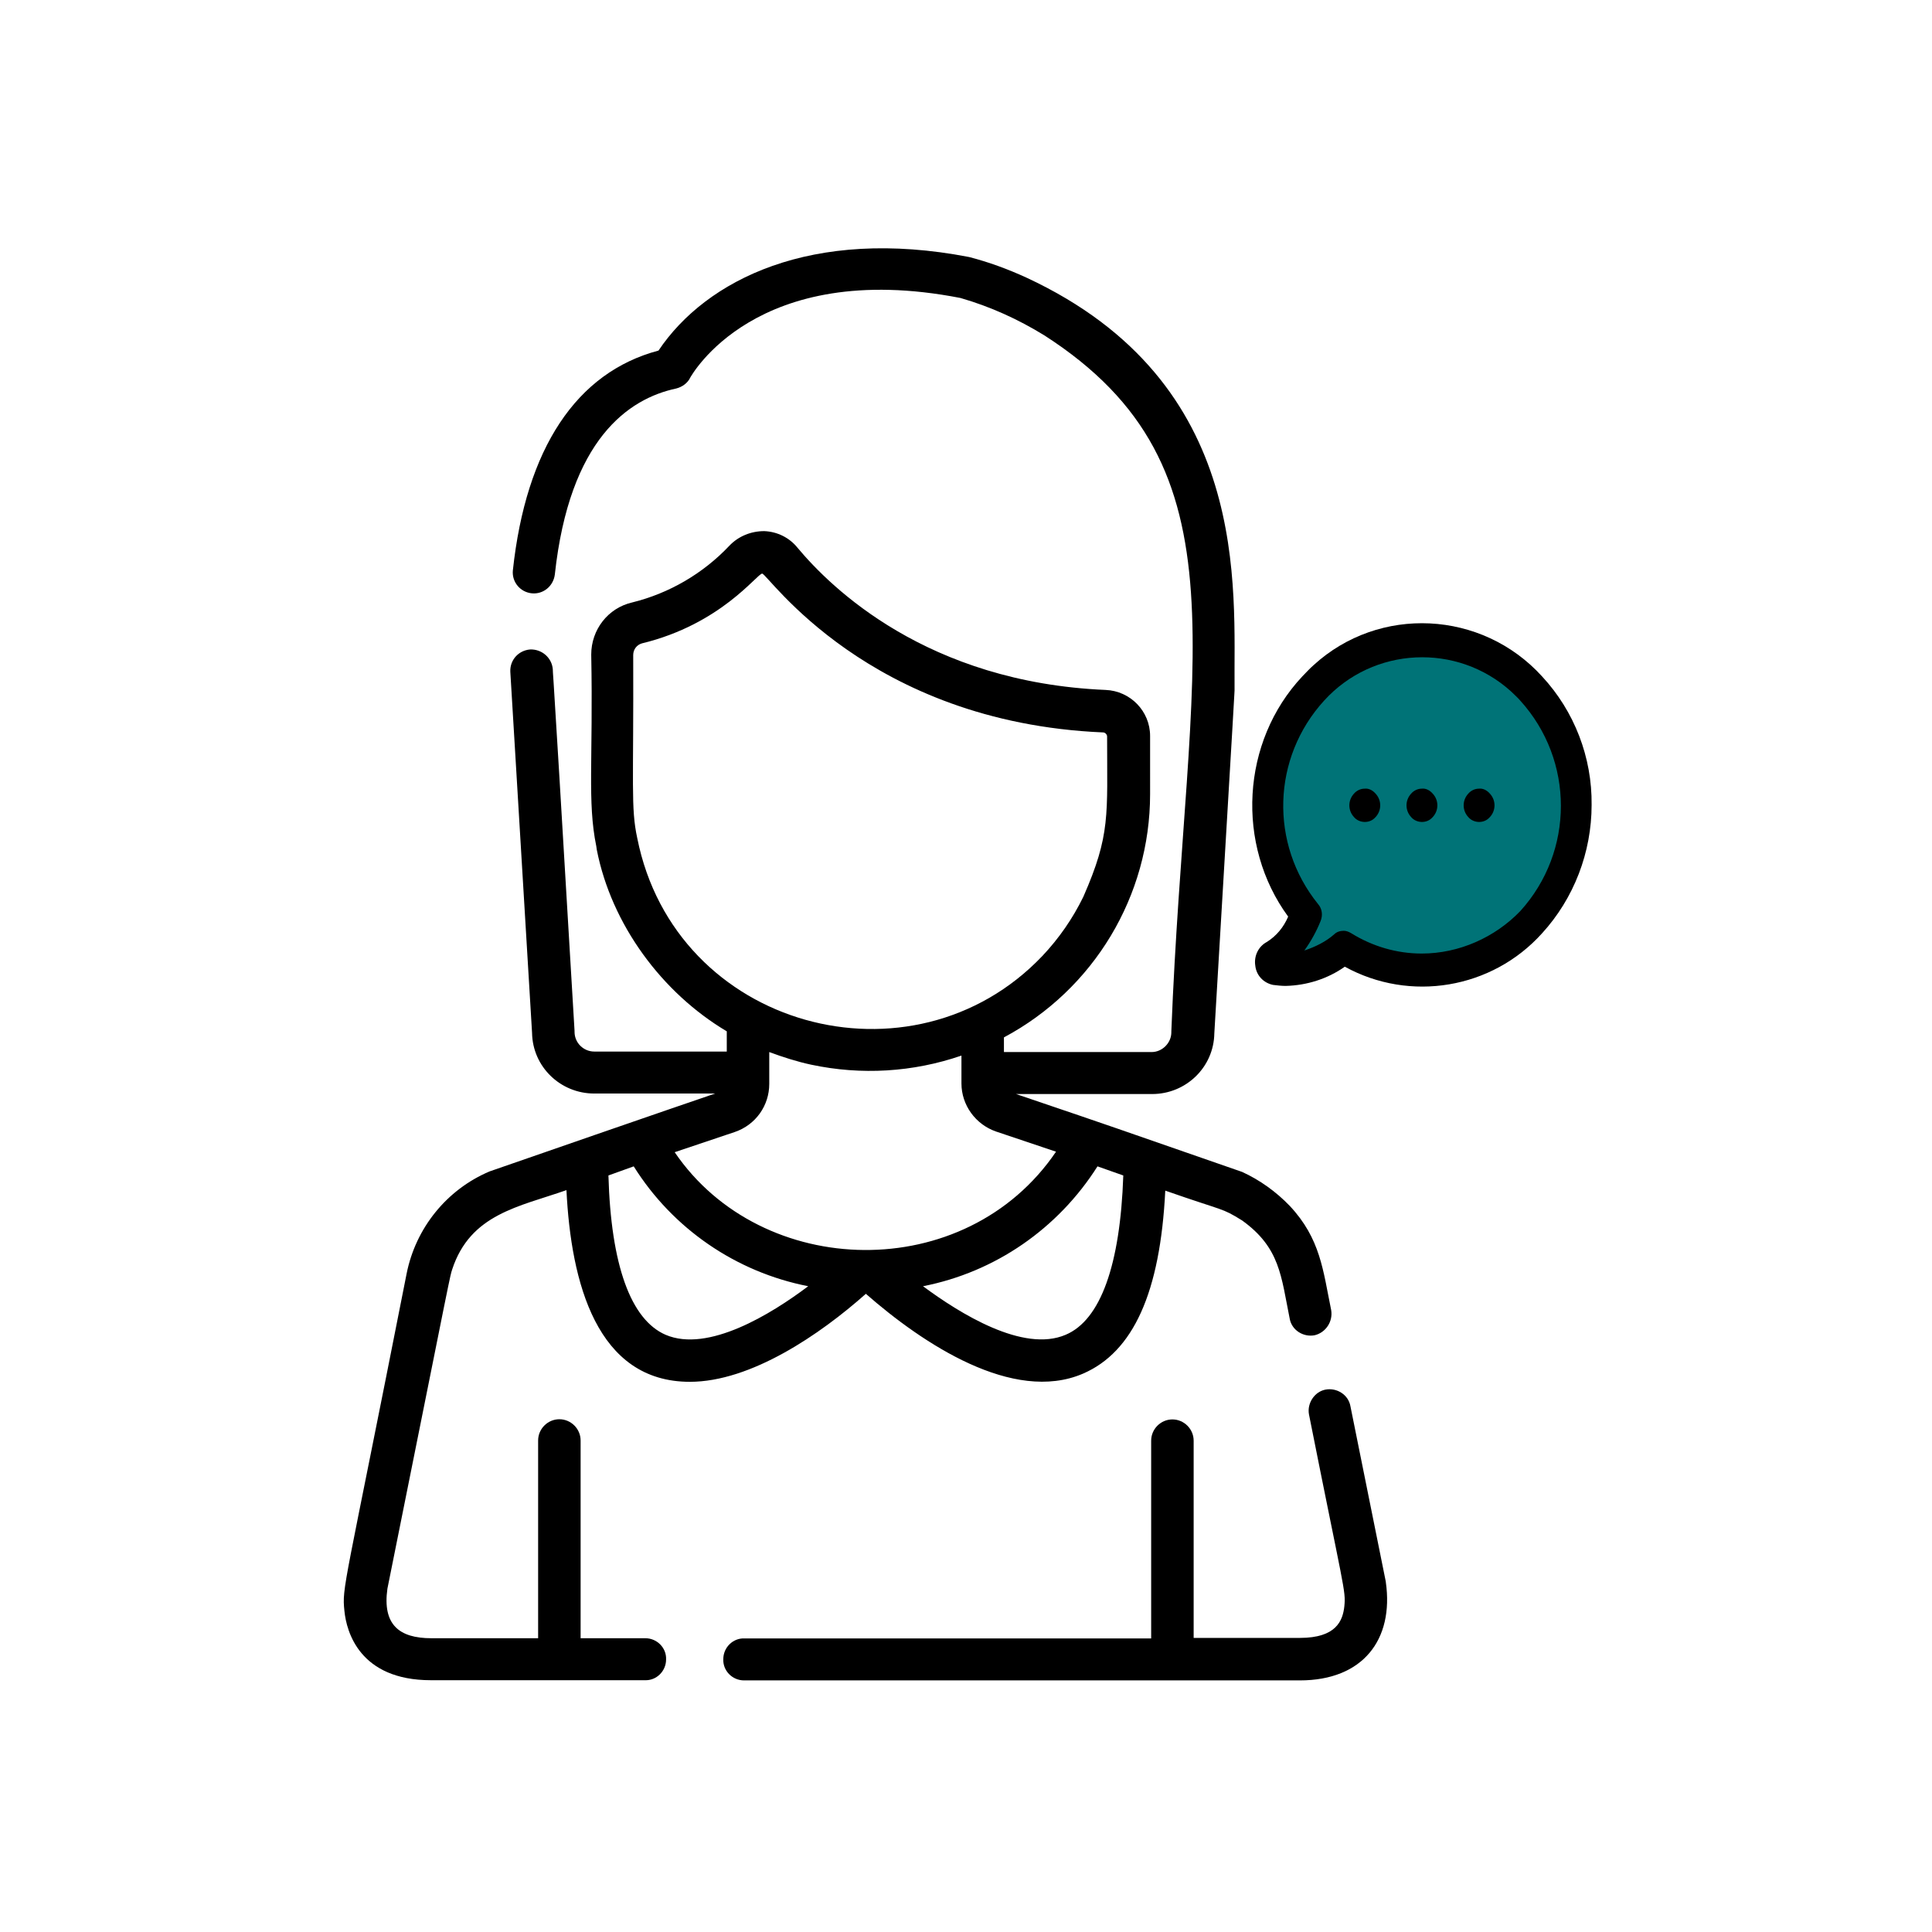 <?xml version="1.0" encoding="utf-8"?>
<!-- Generator: Adobe Illustrator 22.1.0, SVG Export Plug-In . SVG Version: 6.00 Build 0)  -->
<svg version="1.1" id="Capa_1" xmlns="http://www.w3.org/2000/svg" xmlns:xlink="http://www.w3.org/1999/xlink" x="0px" y="0px"
	 viewBox="0 0 382 382" style="enable-background:new 0 0 382 382;" xml:space="preserve">
<style type="text/css">
	.st0{fill:none;}
	.st1{fill:#007377;}
</style>
<g id="Group_106" transform="translate(1455 -6870)">
	<rect id="Rectangle_57" x="-1455" y="6870" class="st0" width="382" height="382"/>
	<g id="Group_98" transform="translate(-70 -725.984)">
		<g id="woman" transform="translate(-1317 7645)">
			<g id="Group_73" transform="translate(75.012 225.736)">
				<g id="Group_72">
					<path id="Path_800" d="M131,38.1c0-0.2,0.3,1.5-7-34.8c-0.4-2.3-2.7-3.7-4.9-3.3s-3.7,2.7-3.3,4.9l0,0
						c6.9,34.7,7.3,34.8,7,37.9c-0.3,2.9-1.6,6.3-8.8,6.3H93v-39c0-2.3-1.9-4.2-4.2-4.2c-2.3,0-4.2,1.9-4.2,4.2v39.1H4.2
						C1.9,49.1,0,51,0,53.3c-0.1,2.3,1.8,4.2,4.1,4.2c0.1,0,0.1,0,0.2,0H114C126.5,57.5,132.6,49.4,131,38.1z"/>
				</g>
			</g>
			<g id="Group_76" transform="translate(0 0)">
				<g id="Group_75">
					<g id="Group_74">
						<path id="Path_801" d="M177.4,182.7L177.4,182.7L177.4,182.7C177.4,182.7,177.3,182.7,177.4,182.7z"/>
						<path id="Path_802" d="M177.5,182.8L177.5,182.8L177.5,182.8L177.5,182.8z"/>
						<path id="Path_803" d="M177.6,182.8"/>
						<path id="Path_804" d="M195.2,210c-1.6-7.8-2.1-14.1-8.2-20.6c-2.7-2.8-5.9-5.1-9.4-6.7l0,0c-29.1-10.1-22.3-7.8-44.7-15.4
							h26.9c6.7,0,12.2-5.3,12.3-12c4.2-70.6,4-67.7,4-67.9c-0.2-20.2,3.6-60.7-41.1-81.5c-3.7-1.7-7.5-3.1-11.4-4.1
							c-31.1-6-52,4.5-61.4,18.5C46,24.6,36,39.6,33.4,63.8c-0.2,2.3,1.5,4.3,3.8,4.5c2.2,0.2,4.2-1.4,4.5-3.7
							c2.9-26.8,14.6-34.8,24-36.8c1.2-0.3,2.3-1.1,2.8-2.2C68.6,25.5,81.3,2,121.9,9.9c5.9,1.7,11.4,4.2,16.6,7.4
							c40.9,26.3,28,63.3,25.1,137.6c0,0.1,0,0.2,0,0.2c0,2.1-1.8,3.9-3.9,3.9h-29.2v-2.9c17.8-9.5,28.9-28,28.9-48.1V96.5
							c0-4.9-3.9-8.9-8.8-9.1c-35.3-1.5-54.3-20.2-60.9-28.1c-1.6-2-4-3.2-6.6-3.3c-2.6,0-5.1,1-6.9,2.9C71,64.4,64.3,68.3,57,70.1
							c-4.8,1.1-8.1,5.4-8.1,10.3c0.4,20.9-0.8,29.1,1,37.9L50,119c2.9,14.8,12.9,28.3,25.7,35.9v4H49.5c-2.1,0-3.9-1.7-3.9-3.9
							c0-0.1,0-0.2,0-0.2c-5.6-94.6-4-65.1-4.3-71.5c-0.2-2.3-2.2-4-4.5-3.9c-2.3,0.2-4,2.1-3.9,4.4c0,0.1,4.3,71.4,4.3,71.4
							c0.1,6.7,5.6,12,12.3,12h23.9c-4.2,1.4-43.8,15.1-44.6,15.4c-8.5,3.6-14.6,11.2-16.4,20.2C0,265.7-0.4,264.7,0.1,269.5
							c0.4,4.1,3,13.7,17.1,13.7h42.3c2.3,0.1,4.2-1.8,4.2-4.1c0.1-2.3-1.8-4.2-4.1-4.2c-0.1,0-0.1,0-0.2,0H46.8v-39.1
							c0-2.3-1.9-4.2-4.2-4.2s-4.2,1.9-4.2,4.2v39.1H17.3c-6.4,0-9.7-2.7-8.7-9.8c13.2-65.8,12.3-61.4,12.8-63.1
							c3.6-11,13.2-12.4,22.6-15.7c0.9,18.3,6,37.9,24.4,37.9c12.1,0,25.8-9.4,34.8-17.4c11.3,9.9,29.1,21.7,42.9,15.8
							c10-4.3,15.3-16.1,16.3-36.2c12,4.2,11,3.3,15.2,5.9c7.5,5.4,7.7,11,9.4,19.4c0.4,2.3,2.7,3.7,4.9,3.3
							C194.1,214.5,195.6,212.3,195.2,210L195.2,210z M58,116.7c-1.3-6-0.7-10.4-0.8-36.2c0-1.1,0.7-2,1.7-2.3
							c15.7-3.8,22.8-13.8,23.8-13.8c1.1,0,20.8,29.4,67.4,31.4c0.4,0,0.8,0.4,0.8,0.8c0,15.6,0.7,19.4-4.7,31.7
							c-2.1,4.3-4.8,8.2-8.1,11.7C112.4,167,65.5,154.4,58,116.7z M63.6,214.9c-6.9-3-10.8-13.8-11.3-31.5l5-1.8
							c7.7,12.3,20.2,20.9,34.5,23.7C84.5,210.8,72,218.5,63.6,214.9L63.6,214.9z M65.4,178.8l11.9-4c4.1-1.4,6.8-5.2,6.8-9.5V159
							c2.7,1,5.5,1.9,8.3,2.5c9.9,2.1,20.1,1.5,29.7-1.8v5.5c0,4.3,2.8,8.1,6.8,9.5l11.9,4C122.9,205.1,82.6,204.1,65.4,178.8
							L65.4,178.8z M142.7,214.9c-8.4,3.6-20.9-4.2-28.2-9.6c14.3-2.8,26.7-11.4,34.5-23.7l5.1,1.8
							C153.5,201.1,149.6,212,142.7,214.9L142.7,214.9z"/>
					</g>
				</g>
			</g>
		</g>
		<g id="user" transform="translate(-1137.401 7719.222)">
			<g id="Group_18" transform="translate(0 0)">
				<g id="XMLID_546_" transform="translate(3.04 3.292)">
					<path id="XMLID_547_" class="st1" d="M15.1,60.8C11.3,64,6.4,65.5,1.5,65c-0.7-0.2-1.1-0.9-1-1.6c0.1-0.4,0.3-0.7,0.6-0.8
						c3.4-1.8,5.3-5.6,6.4-8.4C-2.9,41.4-2.5,21.8,8.9,9.6C19.7-2.3,38.1-3.2,50,7.6c0.7,0.6,1.4,1.3,2,2
						c11.9,13.1,11.9,33.1,0,46.1C42.6,66.2,27,68.3,15.1,60.8z"/>
				</g>
				<path id="Path_118" d="M67.1,35.9c0.1-9.4-3.4-18.5-9.8-25.4C45.4-2.6,25.1-3.6,12.1,8.3c-0.8,0.7-1.5,1.5-2.2,2.2
					C-2.2,23.4-3.3,43.8,7.1,58c-0.9,2.1-2.3,3.8-4.2,5c-1.7,0.9-2.6,2.8-2.3,4.7c0.2,1.9,1.6,3.4,3.5,3.8c0.8,0.1,1.7,0.2,2.5,0.2
					c4.2-0.1,8.3-1.4,11.7-3.8c12.9,7.1,29.1,4.4,39-6.6C63.6,54.4,67.1,45.3,67.1,35.9z M33.5,65.3c-4.9,0-9.7-1.4-13.9-4
					c-0.5-0.3-1-0.5-1.5-0.5c-0.7,0-1.4,0.2-1.9,0.7c-1.7,1.5-3.8,2.5-5.9,3.2c1.3-1.8,2.4-3.8,3.2-5.8c0.5-1.2,0.3-2.5-0.5-3.4
					c-9.6-11.9-9.1-28.9,1.2-40.2c9.7-10.7,26.3-11.5,37-1.8c0.6,0.6,1.3,1.2,1.8,1.8c10.7,11.8,10.7,29.8,0,41.6
					C48,62.1,40.9,65.3,33.5,65.3z"/>
				<path id="Path_119" d="M33.5,32.7c-0.8,0-1.6,0.4-2.1,1c-1.2,1.3-1.2,3.3,0,4.6c1,1.2,2.9,1.3,4,0.3c0.1-0.1,0.2-0.2,0.3-0.3
					c1.2-1.3,1.2-3.3,0-4.6C35.1,33,34.3,32.6,33.5,32.7z"/>
				<path id="Path_120" d="M44.8,32.7c-0.8,0-1.6,0.4-2.1,1c-1.2,1.3-1.2,3.3,0,4.6c1,1.2,2.9,1.3,4,0.3c0.1-0.1,0.2-0.2,0.3-0.3
					c1.2-1.3,1.2-3.3,0-4.6C46.4,33,45.6,32.6,44.8,32.7z"/>
				<path id="Path_121" d="M22.2,32.7c-0.8,0-1.6,0.4-2.1,1c-1.2,1.3-1.2,3.3,0,4.6c1,1.2,2.9,1.3,4,0.3c0.1-0.1,0.2-0.2,0.3-0.3
					c1.2-1.3,1.2-3.3,0-4.6C23.8,33,23,32.6,22.2,32.7z"/>
			</g>
		</g>
	</g>
</g>
</svg>
